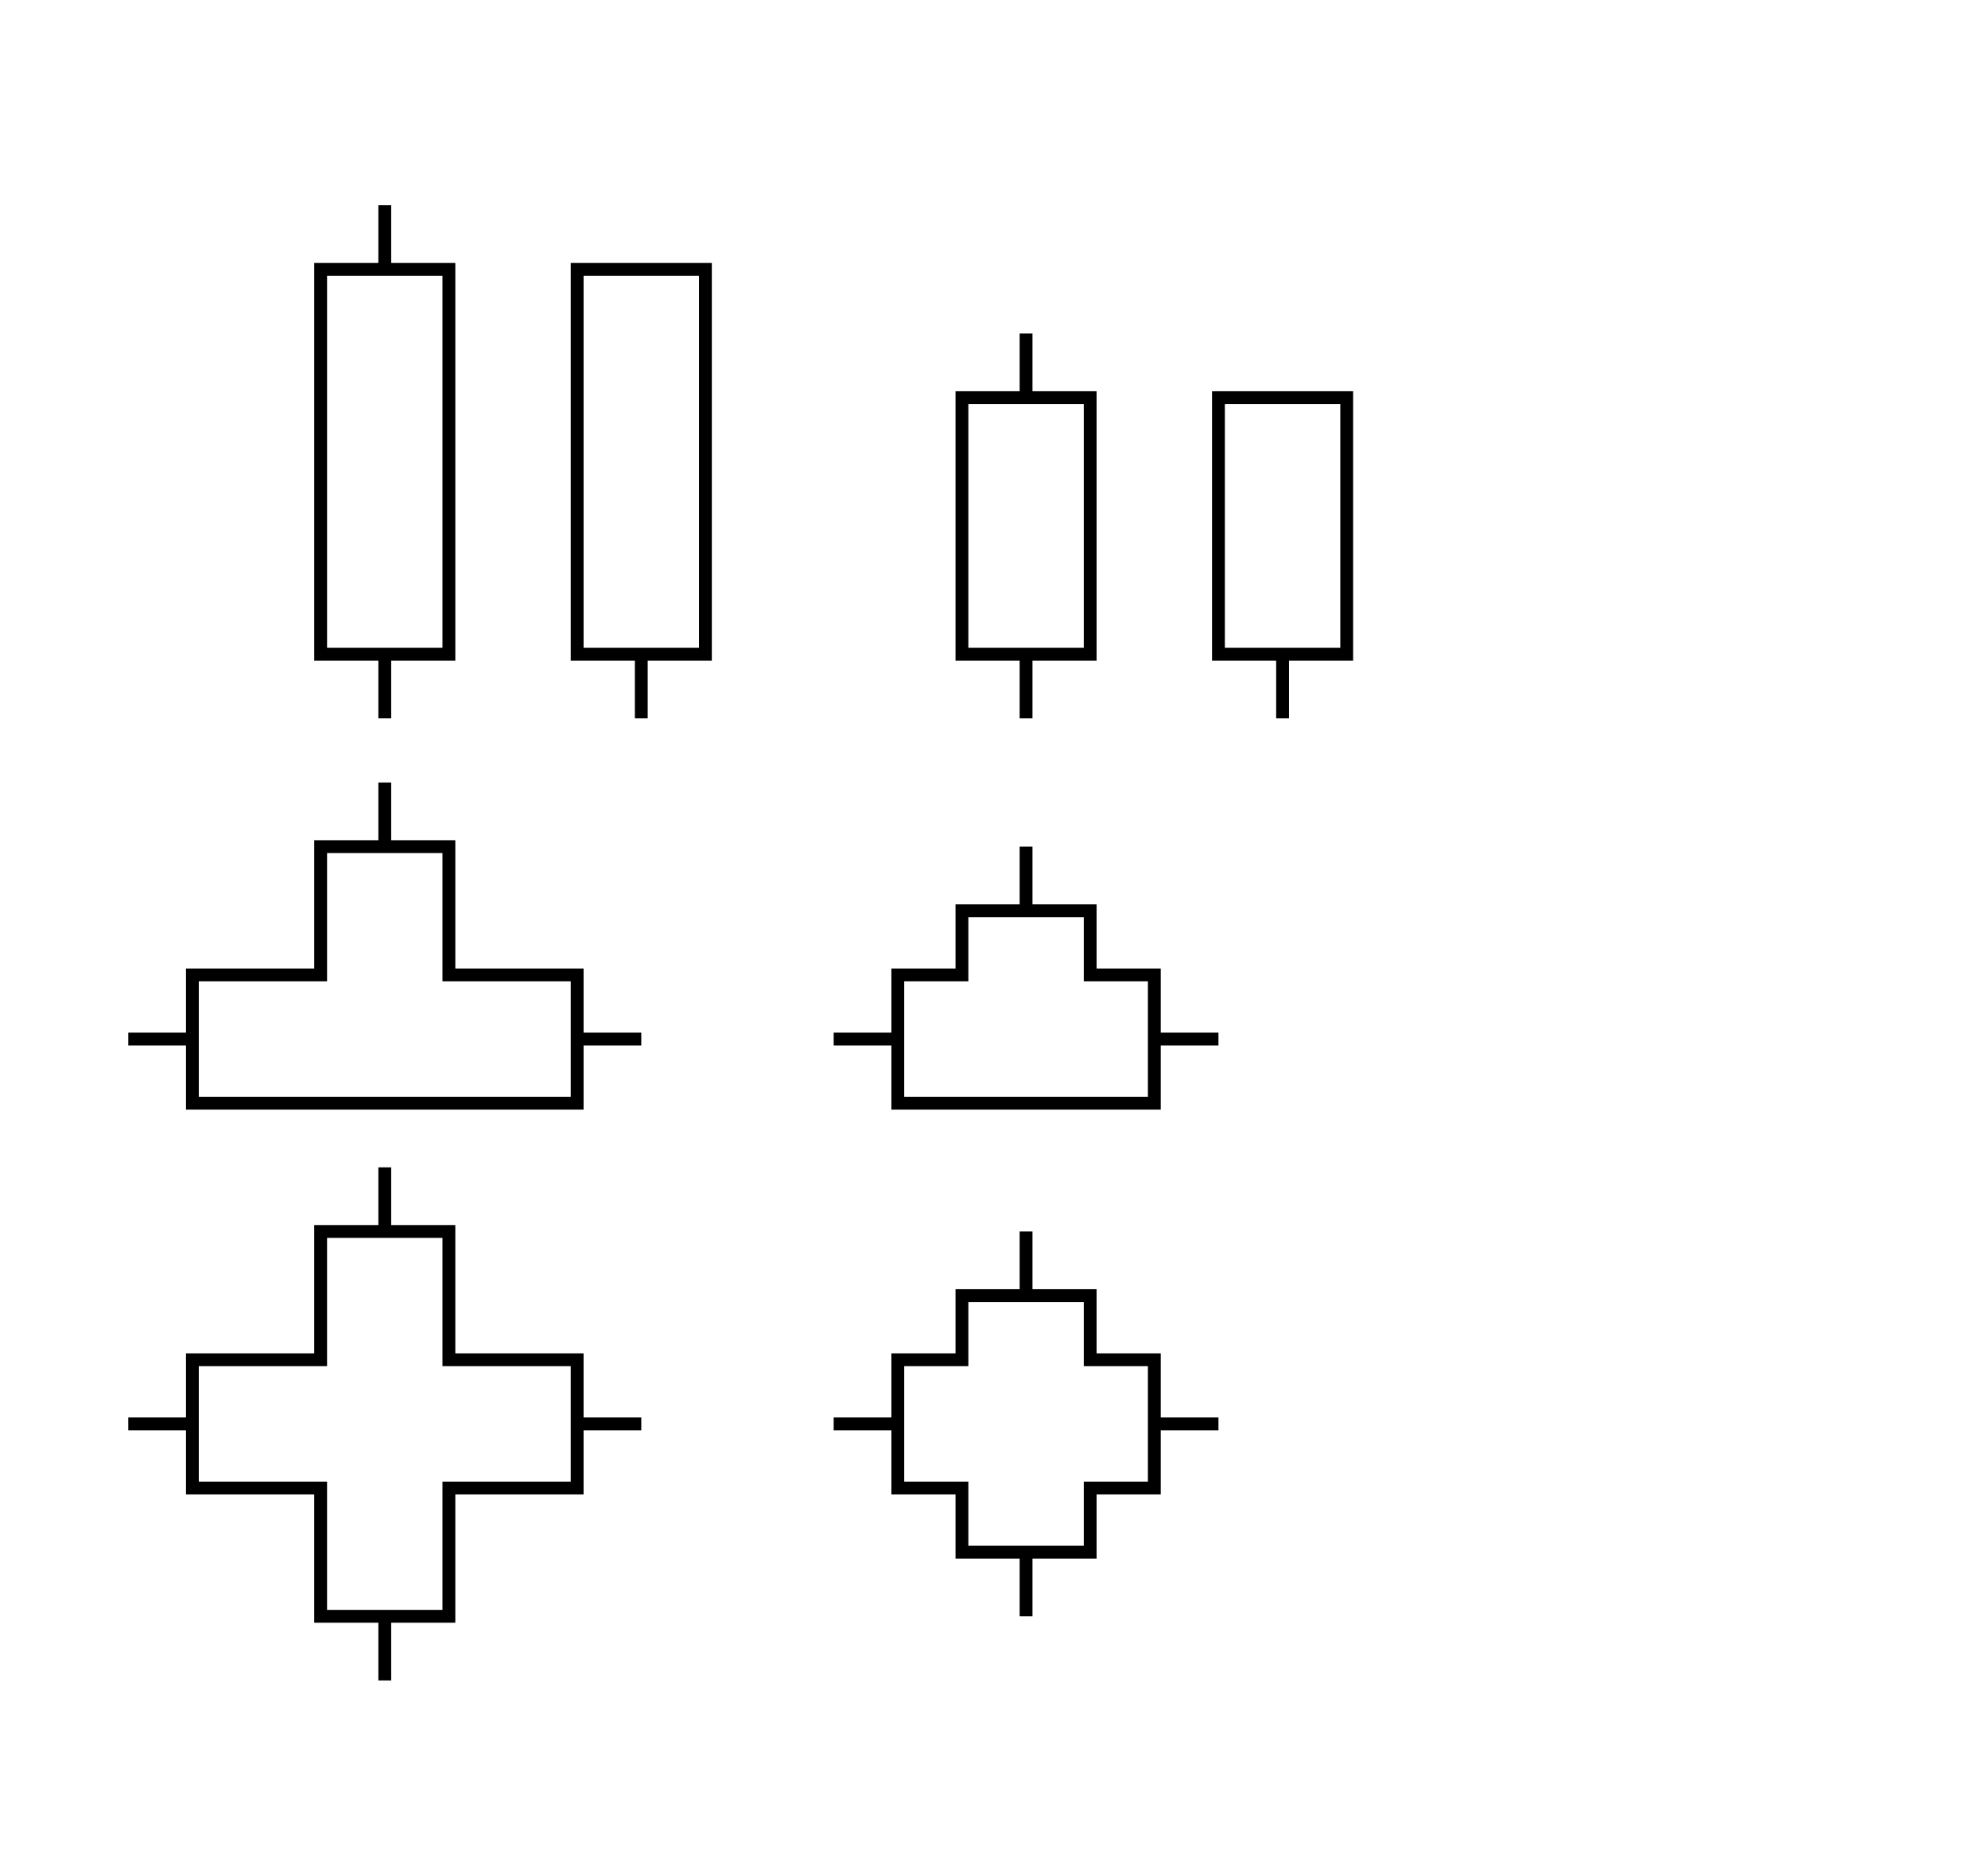 <?xml version="1.0" encoding="UTF-8" standalone="no"?>
<!-- Created with Inkscape (http://www.inkscape.org/) -->

<svg
   xmlns:dc="http://purl.org/dc/elements/1.1/"
   xmlns:cc="http://creativecommons.org/ns#"
   xmlns:rdf="http://www.w3.org/1999/02/22-rdf-syntax-ns#"
   xmlns:svg="http://www.w3.org/2000/svg"
   xmlns="http://www.w3.org/2000/svg"
   xmlns:sodipodi="http://sodipodi.sourceforge.net/DTD/sodipodi-0.dtd"
   xmlns:inkscape="http://www.inkscape.org/namespaces/inkscape"
   width="155"
   height="146"
   id="svg2"
   sodipodi:version="0.32"
   inkscape:version="0.48.5 r10040"
   version="1.0"
   sodipodi:docname="tlines_microstrip.svg"
   inkscape:output_extension="org.inkscape.output.svg.inkscape"
   sodipodi:modified="true">
  <sodipodi:namedview
     id="base"
     pagecolor="#ffffff"
     bordercolor="#666666"
     borderopacity="1.0"
     gridtolerance="50.9"
     guidetolerance="10"
     objecttolerance="50"
     inkscape:pageopacity="0.0"
     inkscape:pageshadow="2"
     inkscape:zoom="3.1523438"
     inkscape:cx="50.775588"
     inkscape:cy="76.604531"
     inkscape:document-units="px"
     inkscape:current-layer="layer1"
     showgrid="true"
     width="150px"
     height="141px"
     showguides="false"
     inkscape:grid-points="true"
     inkscape:window-width="1400"
     inkscape:window-height="975"
     inkscape:window-x="42"
     inkscape:window-y="25"
     inkscape:grid-bbox="false"
     inkscape:object-nodes="false"
     inkscape:window-maximized="0">
    <inkscape:grid
       type="xygrid"
       id="grid2425"
       visible="true"
       enabled="true" />
  </sodipodi:namedview>
  <defs
     id="defs4" />
  <g
     inkscape:label="Layer 1"
     id="layer1"
     inkscape:groupmode="layer"
     transform="translate(-96.5,-102.862)">
    <g
       id="g3818"
       transform="translate(-3.5,41.5)">
      <path
         style="fill:none;stroke:#000000;stroke-width:1px;stroke-linecap:butt;stroke-linejoin:miter;stroke-opacity:1"
         id="path3799"
         d="m 130,117.362 0,-5"
         inkscape:connector-curvature="0"
         sodipodi:nodetypes="cc" />
      <path
         style="fill:none;stroke:#000000;stroke-width:1px;stroke-linecap:butt;stroke-linejoin:miter;stroke-opacity:1"
         id="path3801"
         d="m 125,112.362 10,0 0,-30 -10,0 z"
         inkscape:connector-curvature="0"
         sodipodi:nodetypes="ccccc" />
      <path
         style="fill:none;stroke:#000000;stroke-width:1px;stroke-linecap:butt;stroke-linejoin:miter;stroke-opacity:1"
         id="path3803"
         d="m 130,82.362 0,-5"
         inkscape:connector-curvature="0"
         sodipodi:nodetypes="cc" />
    </g>
    <g
       id="g7740"
       transform="translate(-58.5,71.5)">
      <path
         style="fill:none;stroke:#000000;stroke-width:1px;stroke-linecap:butt;stroke-linejoin:miter;stroke-opacity:1"
         id="path7730"
         d="m 170,147.362 0,-10 10,0 0,-10 10,0 0,10 10,0 0,10 -10,0 0,10 -10,0 0,-10 z"
         inkscape:connector-curvature="0"
         sodipodi:nodetypes="ccccccccccccc" />
      <path
         style="fill:none;stroke:#000000;stroke-width:1px;stroke-linecap:butt;stroke-linejoin:miter;stroke-opacity:1"
         id="path7732"
         d="m 170,142.362 -5,0"
         inkscape:connector-curvature="0" />
      <path
         style="fill:none;stroke:#000000;stroke-width:1px;stroke-linecap:butt;stroke-linejoin:miter;stroke-opacity:1"
         id="path7734"
         d="m 200,142.362 5,0"
         inkscape:connector-curvature="0" />
      <path
         style="fill:none;stroke:#000000;stroke-width:1px;stroke-linecap:butt;stroke-linejoin:miter;stroke-opacity:1"
         id="path7736"
         d="m 185,127.362 0,-5"
         inkscape:connector-curvature="0"
         sodipodi:nodetypes="cc" />
      <path
         style="fill:none;stroke:#000000;stroke-width:1px;stroke-linecap:butt;stroke-linejoin:miter;stroke-opacity:1"
         id="path7738"
         d="m 185,157.362 0,5"
         inkscape:connector-curvature="0"
         sodipodi:nodetypes="cc" />
    </g>
    <g
       transform="translate(-8.5,41.5)"
       id="g26048">
      <path
         style="fill:none;stroke:#000000;stroke-width:1px;stroke-linecap:butt;stroke-linejoin:miter;stroke-opacity:1"
         d="m 120,147.362 0,-10 10,0 0,-10 10,0 0,10 10,0 0,10 z"
         sodipodi:nodetypes="ccccccccc"
         id="path26050"
         inkscape:connector-curvature="0" />
      <path
         style="fill:none;stroke:#000000;stroke-width:1px;stroke-linecap:butt;stroke-linejoin:miter;stroke-opacity:1"
         d="m 155,142.362 -5,0"
         id="path26052"
         inkscape:connector-curvature="0"
         sodipodi:nodetypes="cc" />
      <path
         style="fill:none;stroke:#000000;stroke-width:1px;stroke-linecap:butt;stroke-linejoin:miter;stroke-opacity:1"
         d="m 115,142.362 5,0"
         id="path26054"
         inkscape:connector-curvature="0"
         sodipodi:nodetypes="cc" />
      <path
         style="fill:none;stroke:#000000;stroke-width:1px;stroke-linecap:butt;stroke-linejoin:miter;stroke-opacity:1"
         d="m 135,127.362 0,-5"
         id="path26056"
         inkscape:connector-curvature="0"
         sodipodi:nodetypes="cc" />
    </g>
    <rect
       rx="12.5"
       style="fill:#0000ff;fill-rule:evenodd;stroke:#000000;stroke-width:1px;stroke-linecap:butt;stroke-linejoin:miter;stroke-opacity:1"
       ry="1"
       y="223.362"
       x="593"
       height="1"
       width="0"
       id="rect26128" />
    <g
       id="g3818-7"
       transform="translate(16.5,41.5)">
      <path
         style="fill:none;stroke:#000000;stroke-width:1px;stroke-linecap:butt;stroke-linejoin:miter;stroke-opacity:1"
         id="path3799-0"
         d="m 130,117.362 0,-5"
         inkscape:connector-curvature="0"
         sodipodi:nodetypes="cc" />
      <path
         style="fill:none;stroke:#000000;stroke-width:1px;stroke-linecap:butt;stroke-linejoin:miter;stroke-opacity:1"
         id="path3801-7"
         d="m 125,112.362 10,0 0,-30 -10,0 z"
         inkscape:connector-curvature="0"
         sodipodi:nodetypes="ccccc" />
    </g>
    <g
       id="g3818-6"
       transform="translate(46.5,41.5)">
      <path
         style="fill:none;stroke:#000000;stroke-width:1px;stroke-linecap:butt;stroke-linejoin:miter;stroke-opacity:1"
         id="path3799-4"
         d="m 130,117.362 0,-5"
         inkscape:connector-curvature="0"
         sodipodi:nodetypes="cc" />
      <path
         style="fill:none;stroke:#000000;stroke-width:1px;stroke-linecap:butt;stroke-linejoin:miter;stroke-opacity:1"
         id="path3801-8"
         d="m 125,112.362 10,0 0,-20 -10,0 z"
         inkscape:connector-curvature="0"
         sodipodi:nodetypes="ccccc" />
      <path
         style="fill:none;stroke:#000000;stroke-width:1px;stroke-linecap:butt;stroke-linejoin:miter;stroke-opacity:1"
         id="path3803-9"
         d="m 130,92.362 0,-5"
         inkscape:connector-curvature="0"
         sodipodi:nodetypes="cc" />
    </g>
    <g
       id="g3818-7-5"
       transform="translate(66.5,41.5)">
      <path
         style="fill:none;stroke:#000000;stroke-width:1px;stroke-linecap:butt;stroke-linejoin:miter;stroke-opacity:1"
         id="path3799-0-7"
         d="m 130,117.362 0,-5"
         inkscape:connector-curvature="0"
         sodipodi:nodetypes="cc" />
      <path
         style="fill:none;stroke:#000000;stroke-width:1px;stroke-linecap:butt;stroke-linejoin:miter;stroke-opacity:1"
         id="path3801-7-8"
         d="m 125,112.362 10,0 0,-20 -10,0 z"
         inkscape:connector-curvature="0"
         sodipodi:nodetypes="ccccc" />
    </g>
    <g
       transform="translate(41.5,41.5)"
       id="g26048-0">
      <path
         style="fill:none;stroke:#000000;stroke-width:1px;stroke-linecap:butt;stroke-linejoin:miter;stroke-opacity:1"
         d="m 125,147.362 0,-10 5,0 0,-5 10,0 0,5 5,0 0,10 z"
         sodipodi:nodetypes="ccccccccc"
         id="path26050-5"
         inkscape:connector-curvature="0" />
      <path
         style="fill:none;stroke:#000000;stroke-width:1px;stroke-linecap:butt;stroke-linejoin:miter;stroke-opacity:1"
         d="m 150,142.362 -5,0"
         id="path26052-4"
         inkscape:connector-curvature="0"
         sodipodi:nodetypes="cc" />
      <path
         style="fill:none;stroke:#000000;stroke-width:1px;stroke-linecap:butt;stroke-linejoin:miter;stroke-opacity:1"
         d="m 120,142.362 5,0"
         id="path26054-3"
         inkscape:connector-curvature="0"
         sodipodi:nodetypes="cc" />
      <path
         style="fill:none;stroke:#000000;stroke-width:1px;stroke-linecap:butt;stroke-linejoin:miter;stroke-opacity:1"
         d="m 135,132.362 0,-5"
         id="path26056-0"
         inkscape:connector-curvature="0"
         sodipodi:nodetypes="cc" />
    </g>
    <g
       id="g7740-2"
       transform="translate(-8.5,71.5)">
      <path
         style="fill:none;stroke:#000000;stroke-width:1px;stroke-linecap:butt;stroke-linejoin:miter;stroke-opacity:1"
         id="path7730-7"
         d="m 175,147.362 0,-10 5,0 0,-5 10,0 0,5 5,0 0,10 -5,0 0,5 -10,0 0,-5 z"
         inkscape:connector-curvature="0"
         sodipodi:nodetypes="ccccccccccccc" />
      <path
         inkscape:connector-curvature="0"
         style="fill:none;stroke:#000000;stroke-width:1px;stroke-linecap:butt;stroke-linejoin:miter;stroke-opacity:1"
         id="path7732-9"
         d="m 175,142.362 -5,0"
         sodipodi:nodetypes="cc" />
      <path
         inkscape:connector-curvature="0"
         style="fill:none;stroke:#000000;stroke-width:1px;stroke-linecap:butt;stroke-linejoin:miter;stroke-opacity:1"
         id="path7734-1"
         d="m 195,142.362 5,0"
         sodipodi:nodetypes="cc" />
      <path
         style="fill:none;stroke:#000000;stroke-width:1px;stroke-linecap:butt;stroke-linejoin:miter;stroke-opacity:1"
         id="path7736-2"
         d="m 185,132.362 0,-5"
         inkscape:connector-curvature="0"
         sodipodi:nodetypes="cc" />
      <path
         style="fill:none;stroke:#000000;stroke-width:1px;stroke-linecap:butt;stroke-linejoin:miter;stroke-opacity:1"
         id="path7738-6"
         d="m 185,152.362 0,5"
         inkscape:connector-curvature="0"
         sodipodi:nodetypes="cc" />
    </g>
  </g>
</svg>
